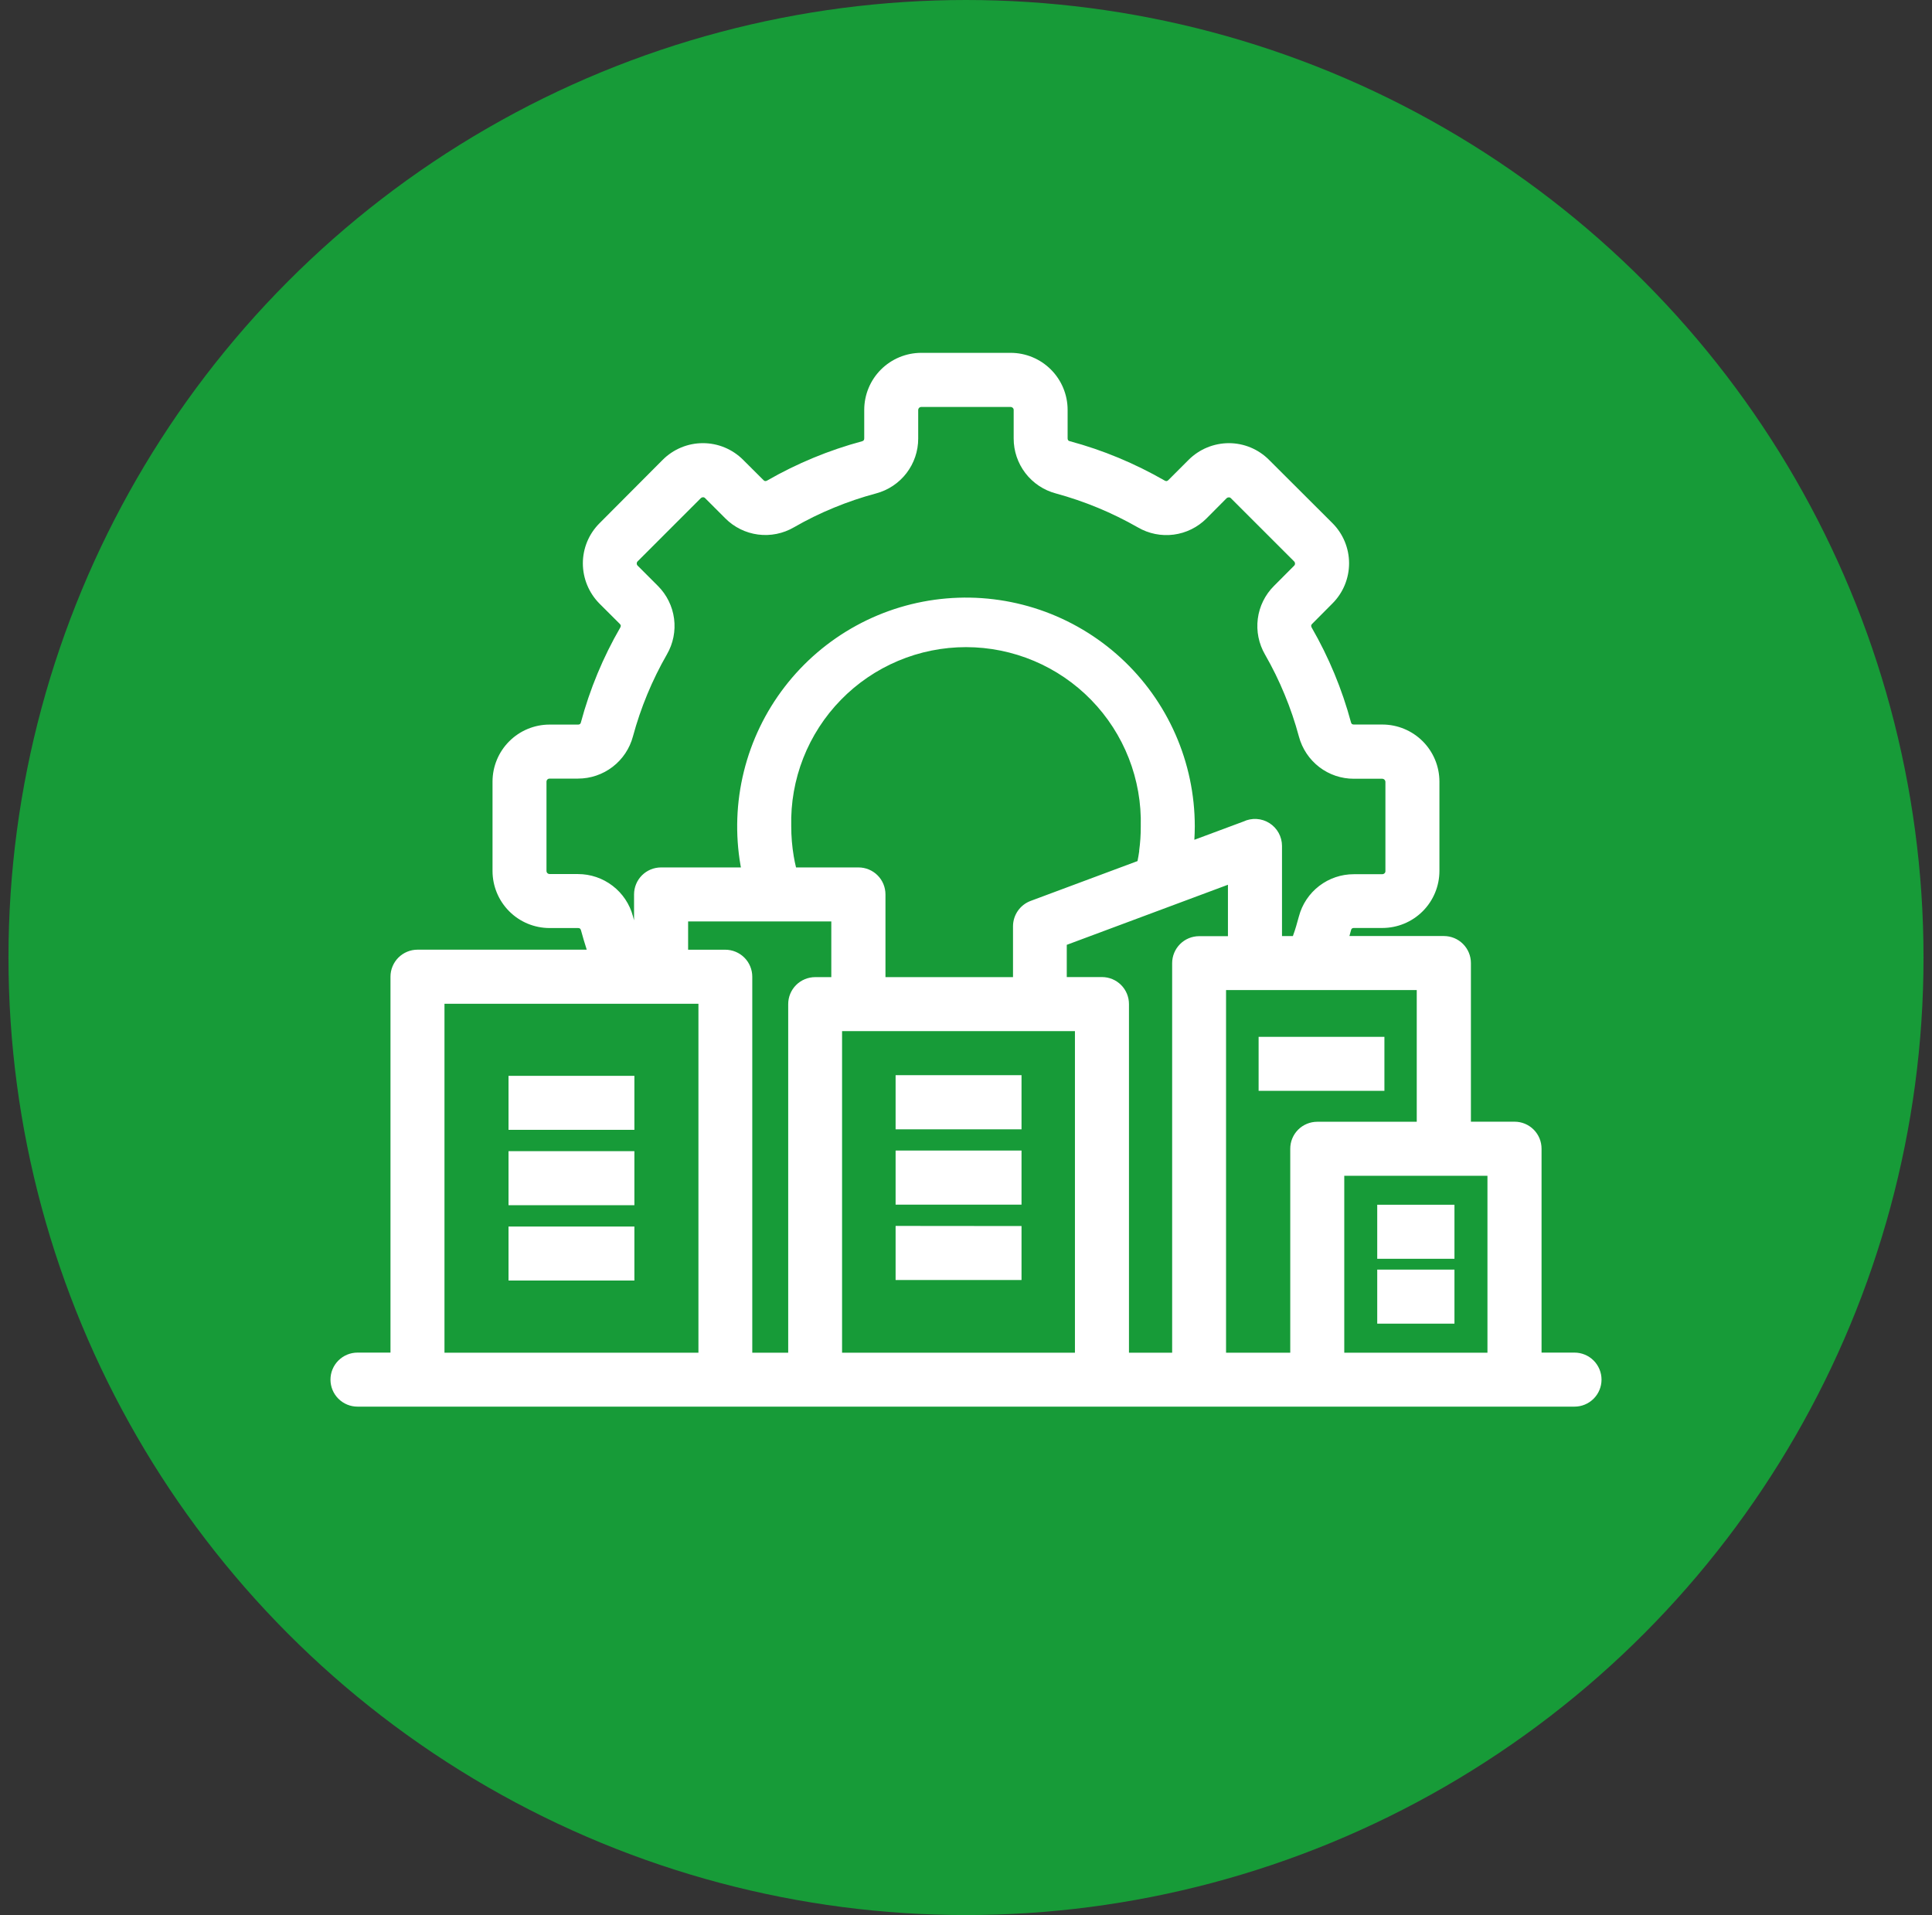 <svg width="114" height="113" viewBox="0 0 114 113" fill="none" xmlns="http://www.w3.org/2000/svg">
<rect x="0" y="0" width="114" height="113" fill="#333333" stroke="none"/>
<g id="Group 68">
<circle id="Ellipse 1" cx="57" cy="56.5" r="56.5" fill="#179B38"/>
<path id="Vector" d="M81.265 74.915V78.103H85.822V74.915H81.265ZM81.265 71.088V74.276H85.822V71.088H81.265ZM74.266 61.179V64.366H81.689V61.179H74.266ZM81.265 71.088V74.276H85.822V71.088H81.265ZM81.265 74.915V78.103H85.822V74.915H81.265ZM74.266 61.179V64.366H81.689V61.179H74.266ZM52.853 72.344V75.529H60.276V72.344H52.853ZM52.853 67.897V71.082H60.276V67.89L52.853 67.897ZM52.853 63.449V66.637H60.276V63.449H52.853ZM30.01 72.374V75.56H37.433V72.374H30.01ZM30.01 67.927V71.115H37.433V67.927H30.01ZM30.01 63.482V66.667H37.433V63.482H30.01ZM52.853 63.443V66.63H60.276V63.443H52.853ZM52.853 67.89V71.075H60.276V67.89H52.853ZM52.853 72.337V75.522H60.276V72.344L52.853 72.337ZM30.01 63.482V66.667H37.433V63.482H30.01ZM30.01 67.927V71.115H37.433V67.927H30.01ZM30.01 72.374V75.56H37.433V72.374H30.01ZM92.906 79.812H90.961V67.781C90.961 67.572 90.92 67.364 90.841 67.171C90.761 66.978 90.643 66.802 90.496 66.654C90.348 66.506 90.172 66.388 89.979 66.308C89.786 66.228 89.579 66.187 89.369 66.187H86.793V56.825C86.793 56.403 86.625 55.997 86.326 55.699C86.028 55.4 85.622 55.232 85.2 55.232H79.624L79.72 54.885C79.726 54.846 79.746 54.811 79.776 54.786C79.809 54.765 79.848 54.754 79.888 54.756H81.573C82.464 54.754 83.318 54.4 83.948 53.77C84.578 53.14 84.933 52.286 84.935 51.396V46.112C84.933 45.222 84.578 44.368 83.948 43.738C83.318 43.109 82.464 42.754 81.573 42.752H79.888C79.847 42.753 79.807 42.743 79.772 42.722C79.745 42.695 79.726 42.661 79.717 42.624C79.189 40.664 78.408 38.782 77.394 37.024C77.374 36.988 77.365 36.947 77.368 36.906C77.377 36.868 77.397 36.834 77.427 36.81L78.621 35.609C78.933 35.298 79.18 34.928 79.349 34.521C79.517 34.114 79.604 33.678 79.604 33.238C79.604 32.798 79.517 32.361 79.349 31.955C79.18 31.548 78.933 31.178 78.621 30.867L74.877 27.131C74.567 26.82 74.198 26.573 73.792 26.404C73.386 26.236 72.95 26.149 72.511 26.149C71.621 26.151 70.768 26.504 70.138 27.131L68.941 28.328C68.914 28.355 68.881 28.375 68.845 28.387C68.804 28.391 68.762 28.381 68.727 28.358C67.848 27.854 66.938 27.404 66.002 27.014C65.066 26.624 64.105 26.297 63.125 26.033C63.087 26.027 63.053 26.007 63.027 25.979C63.005 25.945 62.995 25.905 62.996 25.865V24.18C62.995 23.29 62.64 22.436 62.011 21.807C61.382 21.177 60.529 20.822 59.638 20.82H54.355C53.464 20.822 52.611 21.176 51.981 21.806C51.351 22.436 50.997 23.289 50.995 24.18V25.865C50.997 25.906 50.986 25.946 50.965 25.981C50.937 26.008 50.903 26.028 50.866 26.038C48.906 26.566 47.022 27.346 45.262 28.358C45.226 28.379 45.185 28.389 45.144 28.387C45.107 28.377 45.074 28.356 45.048 28.328L43.847 27.131C43.536 26.82 43.166 26.573 42.76 26.404C42.353 26.235 41.917 26.149 41.476 26.149C41.036 26.149 40.6 26.235 40.193 26.404C39.786 26.573 39.416 26.82 39.105 27.131L35.374 30.876C35.063 31.186 34.816 31.555 34.647 31.961C34.479 32.367 34.392 32.803 34.392 33.242C34.394 34.133 34.747 34.986 35.374 35.618L36.571 36.812C36.598 36.838 36.619 36.871 36.63 36.908C36.631 36.949 36.621 36.99 36.601 37.026C35.584 38.783 34.802 40.667 34.276 42.628C34.269 42.665 34.25 42.699 34.221 42.724C34.188 42.746 34.148 42.757 34.108 42.755H32.422C31.532 42.756 30.678 43.111 30.049 43.741C29.419 44.37 29.064 45.224 29.062 46.115V51.398C29.064 52.289 29.418 53.143 30.048 53.773C30.677 54.404 31.532 54.758 32.422 54.76H34.108C34.149 54.757 34.189 54.768 34.224 54.791C34.251 54.817 34.271 54.85 34.28 54.887C34.385 55.275 34.499 55.657 34.621 56.037H24.635C24.426 56.037 24.218 56.078 24.025 56.159C23.832 56.239 23.656 56.356 23.508 56.504C23.36 56.652 23.243 56.828 23.163 57.021C23.082 57.215 23.041 57.422 23.041 57.631V79.812H21.094C20.671 79.812 20.266 79.98 19.967 80.279C19.668 80.578 19.5 80.984 19.5 81.406C19.5 81.829 19.668 82.234 19.967 82.533C20.266 82.832 20.671 83 21.094 83H92.906C93.329 83 93.734 82.832 94.033 82.533C94.332 82.234 94.5 81.829 94.5 81.406C94.5 80.984 94.332 80.578 94.033 80.279C93.734 79.98 93.329 79.812 92.906 79.812ZM34.106 51.573H32.418C32.373 51.571 32.329 51.552 32.297 51.52C32.265 51.487 32.247 51.444 32.246 51.398V46.115C32.247 46.069 32.266 46.026 32.298 45.994C32.33 45.962 32.373 45.944 32.418 45.942H34.106C34.845 45.942 35.564 45.698 36.15 45.248C36.737 44.797 37.158 44.166 37.348 43.451C37.806 41.759 38.479 40.133 39.352 38.613C39.721 37.975 39.87 37.234 39.774 36.503C39.678 35.773 39.343 35.095 38.822 34.574L37.621 33.373C37.605 33.357 37.592 33.337 37.584 33.316C37.575 33.295 37.572 33.272 37.573 33.249C37.572 33.226 37.576 33.203 37.584 33.181C37.593 33.16 37.606 33.14 37.623 33.124L41.356 29.391C41.389 29.36 41.433 29.342 41.478 29.341C41.502 29.34 41.525 29.344 41.546 29.352C41.568 29.361 41.587 29.374 41.603 29.391L42.797 30.585C43.318 31.109 43.998 31.445 44.73 31.541C45.463 31.637 46.206 31.487 46.845 31.116C47.605 30.677 48.395 30.29 49.207 29.957C50.016 29.623 50.846 29.342 51.691 29.116C52.406 28.926 53.038 28.505 53.488 27.919C53.938 27.332 54.182 26.613 54.18 25.874V24.186C54.181 24.14 54.2 24.096 54.233 24.064C54.265 24.032 54.309 24.013 54.355 24.012H59.638C59.684 24.013 59.727 24.032 59.758 24.064C59.776 24.08 59.789 24.099 59.798 24.119C59.808 24.141 59.813 24.163 59.813 24.186V25.872C59.811 26.611 60.055 27.331 60.505 27.918C60.955 28.505 61.587 28.926 62.302 29.116C63.994 29.577 65.62 30.25 67.142 31.12C67.78 31.492 68.524 31.641 69.256 31.546C69.988 31.45 70.668 31.115 71.19 30.592L72.382 29.393C72.416 29.363 72.46 29.347 72.506 29.348C72.529 29.346 72.553 29.35 72.574 29.359C72.596 29.367 72.615 29.381 72.631 29.398L76.366 33.131C76.397 33.163 76.415 33.206 76.414 33.251C76.415 33.274 76.412 33.297 76.403 33.318C76.395 33.34 76.382 33.359 76.366 33.376L75.172 34.574C74.648 35.096 74.312 35.777 74.218 36.511C74.124 37.242 74.274 37.984 74.644 38.622C75.081 39.382 75.468 40.17 75.801 40.982C76.136 41.789 76.417 42.618 76.644 43.462C76.835 44.177 77.257 44.809 77.844 45.261C78.43 45.711 79.147 45.953 79.886 45.951H81.573C81.618 45.954 81.661 45.973 81.693 46.005C81.725 46.038 81.745 46.08 81.748 46.126V51.409C81.748 51.432 81.743 51.455 81.733 51.476C81.724 51.497 81.71 51.516 81.693 51.531C81.662 51.563 81.618 51.582 81.573 51.584H79.886C79.146 51.582 78.427 51.826 77.841 52.276C77.254 52.726 76.833 53.358 76.644 54.072C76.53 54.494 76.425 54.863 76.312 55.164L76.29 55.234H75.646V49.916C75.646 49.647 75.578 49.383 75.448 49.147C75.319 48.912 75.132 48.713 74.905 48.569C74.678 48.425 74.418 48.341 74.15 48.325C73.882 48.308 73.614 48.36 73.371 48.475L70.474 49.553C70.489 49.287 70.5 49.023 70.5 48.761C70.5 46.89 70.111 45.04 69.358 43.328C68.605 41.616 67.504 40.078 66.126 38.814C64.747 37.55 63.121 36.585 61.351 35.982C59.58 35.38 57.703 35.151 55.84 35.312C53.976 35.472 52.166 36.018 50.525 36.915C48.883 37.812 47.446 39.041 46.305 40.522C45.163 42.004 44.342 43.706 43.893 45.522C43.444 47.338 43.377 49.227 43.697 51.071L43.718 51.184H39.005C38.583 51.184 38.178 51.352 37.879 51.65C37.581 51.949 37.413 52.353 37.413 52.776V54.304L37.348 54.064C37.157 53.35 36.736 52.719 36.149 52.269C35.563 51.819 34.845 51.575 34.106 51.575V51.573ZM50.652 51.184H46.971C46.917 50.966 46.873 50.747 46.836 50.529C46.737 49.943 46.688 49.35 46.688 48.756C46.654 47.38 46.895 46.011 47.398 44.73C47.902 43.449 48.656 42.281 49.618 41.296C50.579 40.311 51.728 39.528 52.996 38.994C54.265 38.459 55.628 38.184 57.005 38.185C58.381 38.186 59.743 38.462 61.012 38.997C62.28 39.532 63.428 40.316 64.389 41.302C65.349 42.288 66.103 43.456 66.605 44.738C67.107 46.02 67.348 47.389 67.312 48.765C67.315 49.24 67.283 49.715 67.219 50.186V50.234C67.192 50.426 67.16 50.616 67.12 50.809L60.813 53.16C60.51 53.273 60.248 53.476 60.062 53.742C59.877 54.007 59.776 54.323 59.774 54.647V57.657H52.248V52.778C52.248 52.568 52.207 52.361 52.127 52.167C52.047 51.973 51.93 51.797 51.781 51.649C51.633 51.501 51.457 51.384 51.263 51.304C51.069 51.224 50.862 51.183 50.652 51.184ZM41.212 79.817H26.227V59.227H41.212V79.817ZM49.052 57.657H48.1C47.891 57.657 47.684 57.699 47.491 57.779C47.297 57.859 47.122 57.976 46.974 58.124C46.826 58.272 46.709 58.448 46.629 58.641C46.549 58.835 46.508 59.042 46.509 59.251V79.817H44.389V57.631C44.389 57.422 44.347 57.215 44.267 57.022C44.188 56.829 44.07 56.653 43.922 56.506C43.775 56.358 43.599 56.241 43.406 56.161C43.213 56.081 43.006 56.039 42.797 56.039H40.603V54.371H49.052V57.657ZM63.428 79.817H49.687V60.843H63.428V79.817ZM69.164 56.83V79.817H66.616V59.244C66.616 58.822 66.448 58.417 66.15 58.119C65.851 57.821 65.447 57.653 65.024 57.653H62.946V55.751C66.113 54.568 69.283 53.386 72.456 52.206V55.24H70.753C70.332 55.242 69.928 55.409 69.631 55.707C69.333 56.005 69.165 56.409 69.164 56.83ZM76.133 67.785V79.817H72.345V58.421H83.597V66.191H77.724C77.515 66.191 77.308 66.233 77.115 66.313C76.921 66.393 76.746 66.51 76.598 66.658C76.45 66.806 76.333 66.982 76.253 67.175C76.173 67.369 76.132 67.576 76.133 67.785ZM87.769 79.817H79.32V69.379H87.769V79.817ZM85.822 74.915H81.265V78.103H85.822V74.915ZM85.822 71.088H81.265V74.276H85.822V71.088ZM74.266 61.179V64.366H81.689V61.179H74.266ZM60.269 72.344H52.846V75.529H60.269V72.344ZM60.269 67.897H52.846V71.082H60.269V67.897ZM60.269 63.449H52.846V66.637H60.269V63.449ZM37.429 72.374H30.006V75.56H37.429V72.374ZM37.429 67.927H30.006V71.115H37.429V67.927ZM37.429 63.482H30.006V66.667H37.429V63.482Z" fill="white"/>
</g>
</svg>
